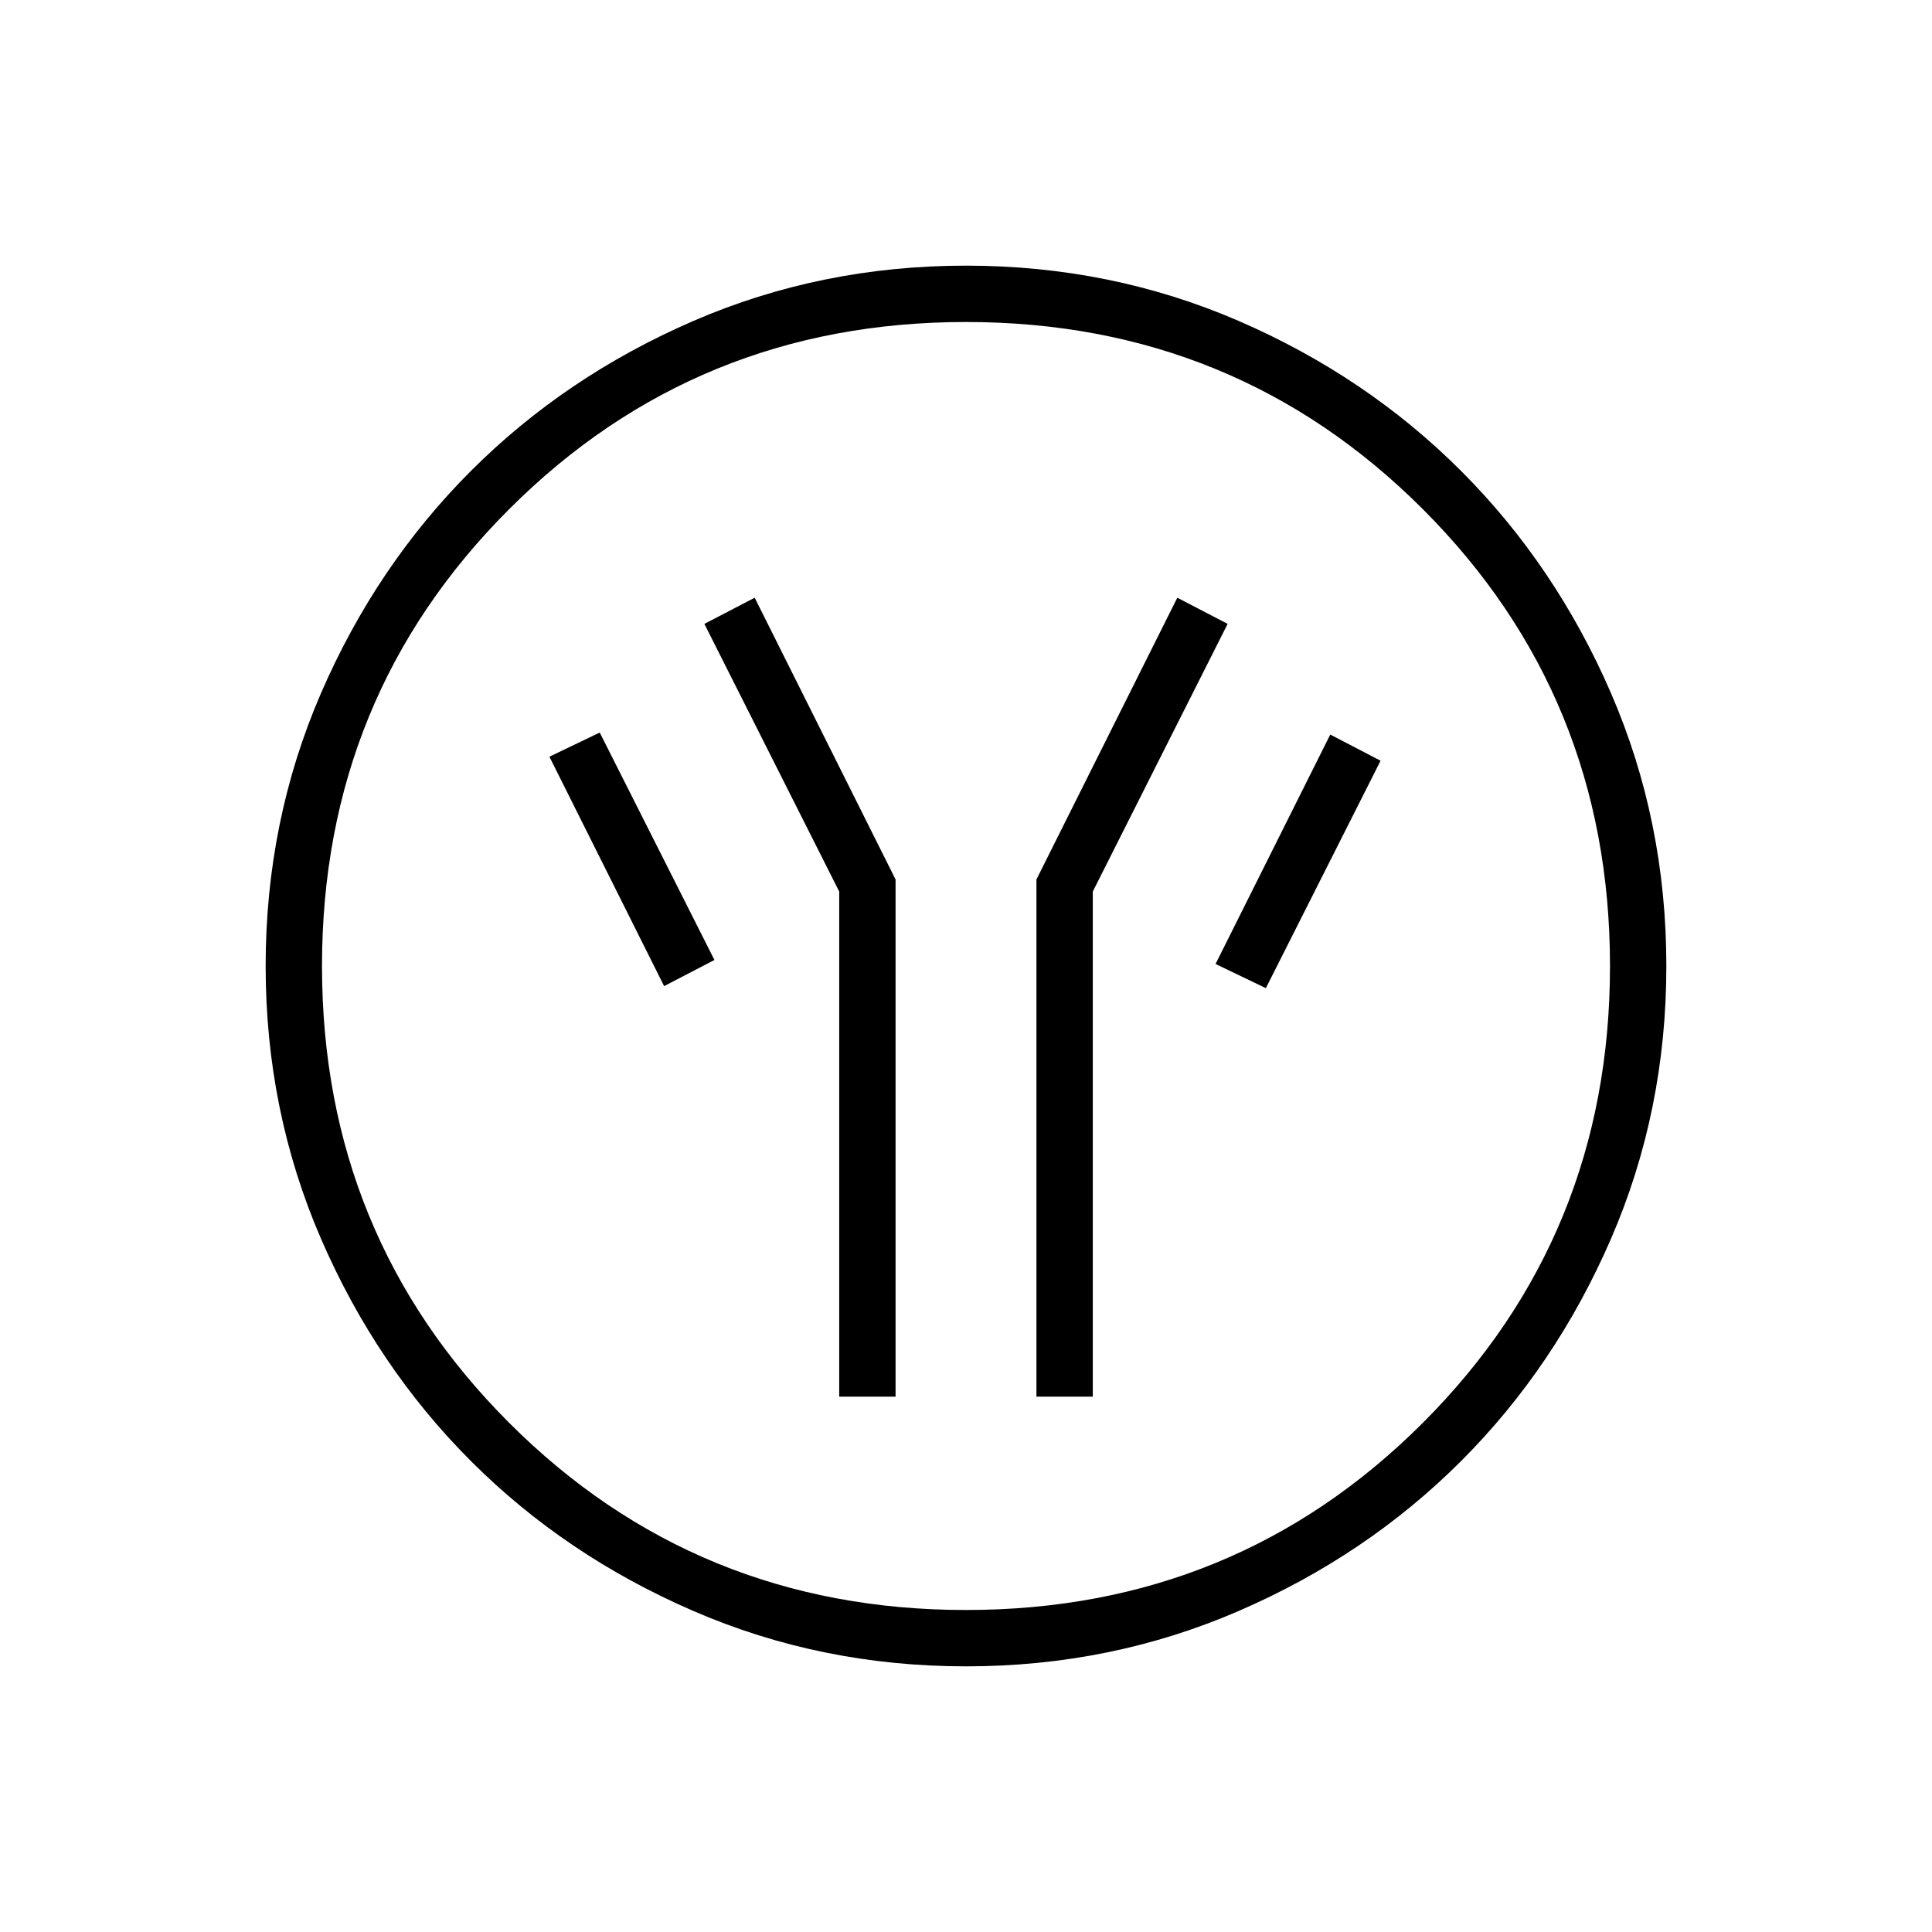 <svg xmlns="http://www.w3.org/2000/svg" height="24" width="24"><path d="M10.425 17.35h.7v-6.425l-1.75-3.5-.625.325 1.675 3.325Zm2.45 0h.7v-6.275L15.25 7.75l-.625-.325-1.75 3.5Zm2.85-5.075L17.15 9.45l-.625-.325-1.425 2.85ZM8.25 12.25l.625-.325L7.45 9.1l-.625.3ZM12 20.7q-1.8 0-3.387-.688-1.588-.687-2.763-1.862-1.175-1.175-1.863-2.763Q3.3 13.8 3.3 12t.687-3.388Q4.675 7.025 5.85 5.85t2.763-1.863Q10.2 3.3 12 3.3t3.388.687q1.587.688 2.762 1.863t1.863 2.762Q20.7 10.2 20.7 12q0 1.8-.687 3.387-.688 1.588-1.863 2.763-1.175 1.175-2.762 1.862Q13.8 20.7 12 20.7Zm0-.7q3.35 0 5.675-2.325Q20 15.35 20 12q0-3.35-2.325-5.675Q15.35 4 12 4 8.65 4 6.325 6.325 4 8.65 4 12q0 3.35 2.325 5.675Q8.65 20 12 20Zm0-8Z"/></svg>